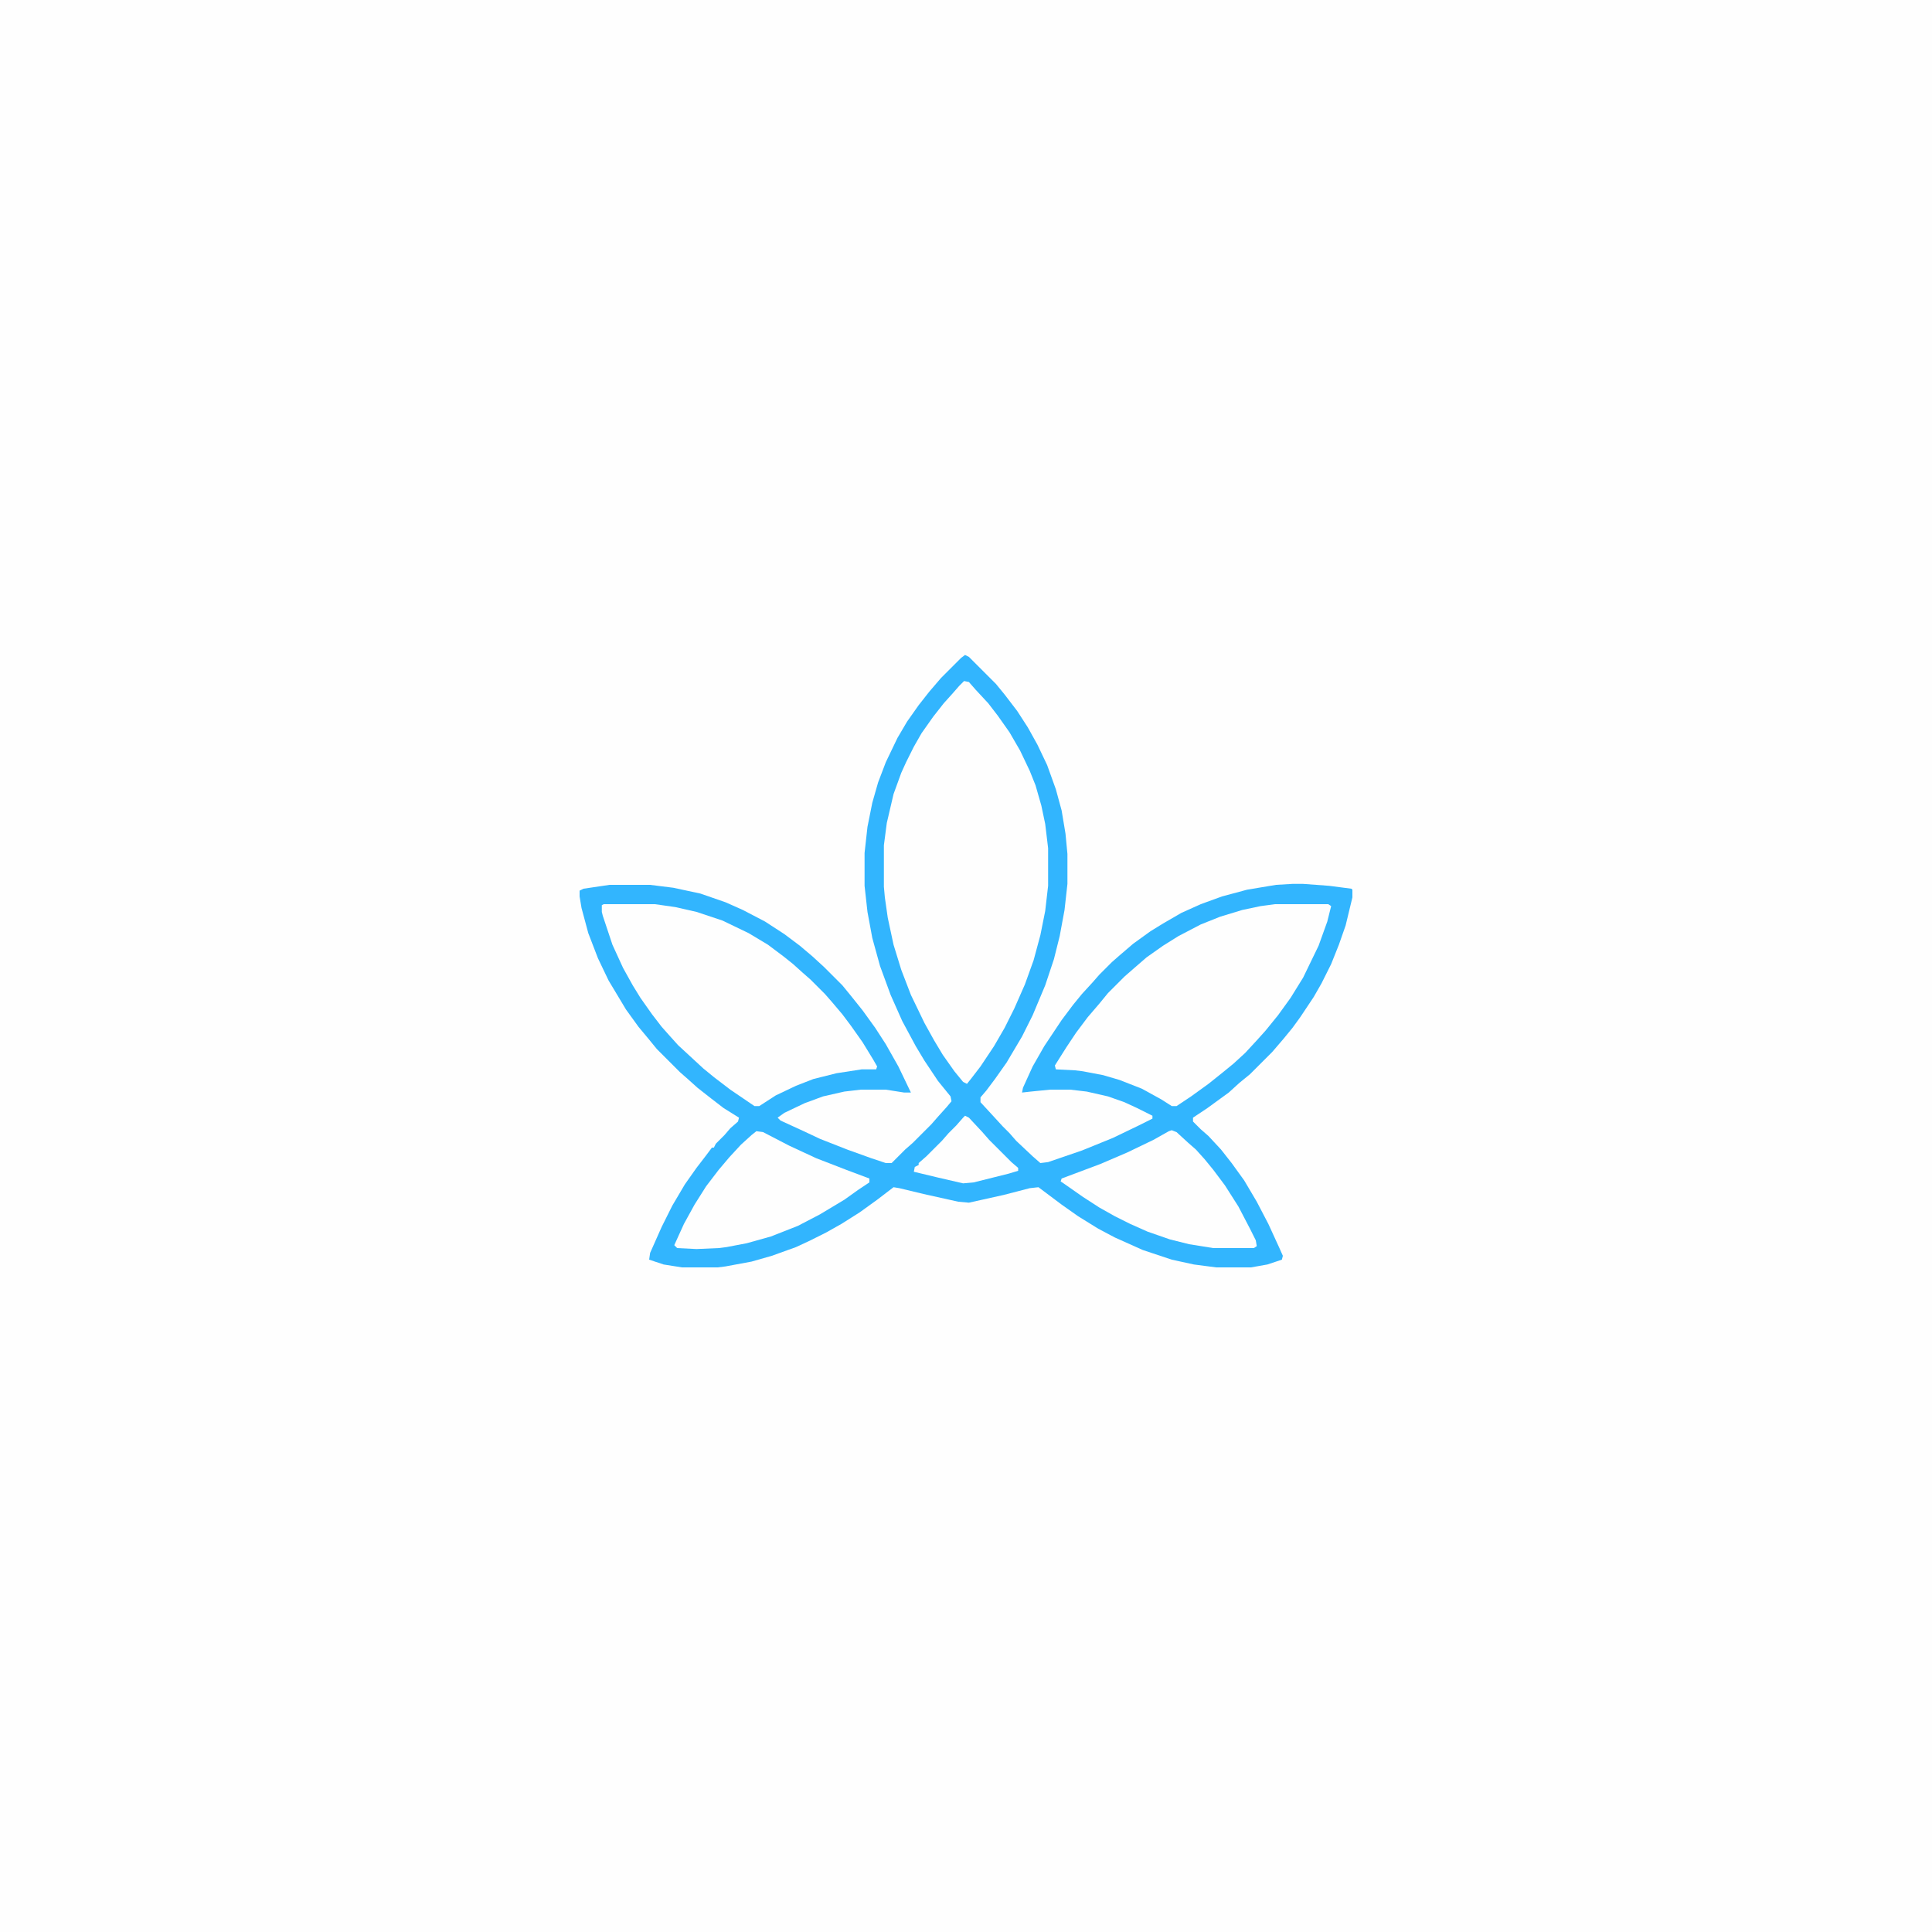 <?xml version="1.0" encoding="UTF-8"?>
<svg version="1.1" viewBox="0 0 2000 2000" width="1280" height="1280" xmlns="http://www.w3.org/2000/svg">
<path transform="translate(0)" d="m0 0h2e3v2e3h-2e3z" fill="#FEFEFE"/>
<path transform="translate(999,678)" d="m0 0 4 2 28 28 9 11 13 17 11 17 10 18 10 21 9 25 6 22 4 24 2 21v31l-3 27-5 27-6 24-9 27-13 31-11 22-16 27-12 17-9 12-6 7v5l12 13 11 12 7 7 7 8 17 16 8 7 8-1 35-12 32-13 27-13 14-7v-3l-16-8-13-6-17-6-22-5-17-2h-21l-20 2-9 1 1-5 10-22 12-21 18-27 12-16 9-11 11-12 7-8 13-13 8-7 14-12 18-13 13-8 19-11 20-9 22-8 26-7 30-5 17-1h11l27 2 23 3 1 1v8l-7 29-7 20-8 20-10 20-8 14-14 21-8 11-9 11-12 14-23 23-11 9-11 10-22 16-15 10v4l8 8 8 7 13 14 11 14 13 18 13 22 12 23 11 24 4 9-1 4-15 5-17 3h-36l-23-3-23-5-30-10-29-13-17-9-21-13-17-12-24-18-9 1-27 7-36 8-11-1-36-8-25-6-6-1-17 13-18 13-19 12-16 9-16 8-15 7-25 9-21 6-27 5-8 1h-37l-19-3-15-5 1-7 12-27 11-22 13-22 12-17 10-13 6-8h2l2-4 9-9 6-7 8-7 1-4-16-10-13-10-14-11-10-9-8-7-24-24-9-11-10-12-13-18-18-30-11-23-10-26-7-26-2-12v-6l4-2 27-4h42l24 3 28 6 26 9 18 8 23 12 20 13 16 12 13 11 12 11 19 19 9 11 12 15 13 18 11 17 13 23 12 25 1 2h-7l-19-3h-26l-17 2-22 5-19 7-21 10-7 5 3 3 24 11 17 8 28 11 25 9 15 5h6l14-14 8-7 19-19 7-8 9-10 5-6-1-5-13-16-14-21-9-15-14-26-12-27-11-30-8-29-5-27-3-27v-34l3-27 5-25 6-21 8-21 12-25 10-17 12-17 11-14 12-14 21-21z" fill="#32B5FE"/>
<path transform="translate(998,705)" d="m0 0 5 1 7 8 13 14 10 13 12 17 11 19 10 21 6 15 6 21 4 19 3 25v39l-3 26-5 25-7 26-9 25-11 25-10 20-11 19-14 21-10 13-4 5-4-2-9-11-12-17-9-15-10-18-14-29-10-26-8-26-6-28-3-21-1-11v-43l3-23 7-30 8-22 5-11 8-16 8-14 12-17 11-14 9-10 7-8z" fill="#FEFEFE"/>
<path transform="translate(625,936)" d="m0 0h53l21 3 22 5 27 9 27 13 20 12 16 12 10 8 10 9 8 7 15 15 7 8 11 13 9 12 12 17 11 18 4 7-1 3h-15l-26 4-24 6-18 7-21 10-17 11h-5l-25-17-17-13-11-9-26-24-9-10-8-9-10-13-12-17-8-13-10-18-11-24-10-30-1-4v-7z" fill="#FEFEFE"/>
<path transform="translate(1320,936)" d="m0 0h55l3 2-4 16-9 25-16 33-13 21-13 18-13 16-9 10-12 13-12 11-11 9-15 12-18 13-15 10h-5l-11-7-20-11-23-9-17-5-21-4-8-1-20-1-1-4 12-19 10-15 12-16 12-14 9-11 17-17 8-7 15-13 17-12 16-10 23-12 20-8 23-7 19-4z" fill="#FEFEFE"/>
<path transform="translate(1213,1170)" d="m0 0 5 2 12 11 8 7 9 10 9 11 12 16 14 22 12 23 6 12 1 6-3 2h-42l-25-4-20-5-23-8-18-8-16-8-16-9-17-11-20-14-3-2 1-3 40-15 28-12 27-13 16-9z" fill="#FEFEFE"/>
<path transform="translate(783,1171)" d="m0 0 7 1 27 14 28 13 31 12 24 9v4l-12 8-14 10-25 15-23 12-28 11-25 7-21 4-8 1-23 1-20-1-3-3 10-22 11-20 12-19 13-17 11-13 12-13 11-10z" fill="#FEFEFE"/>
<path transform="translate(999,1155)" d="m0 0 4 2 14 15 7 8 23 23 7 6v3l-10 3-36 9-11 1-26-6-25-6 1-5 4-2v-2l8-7 16-16 7-8 8-8 7-8z" fill="#FEFEFE"/>
</svg>
